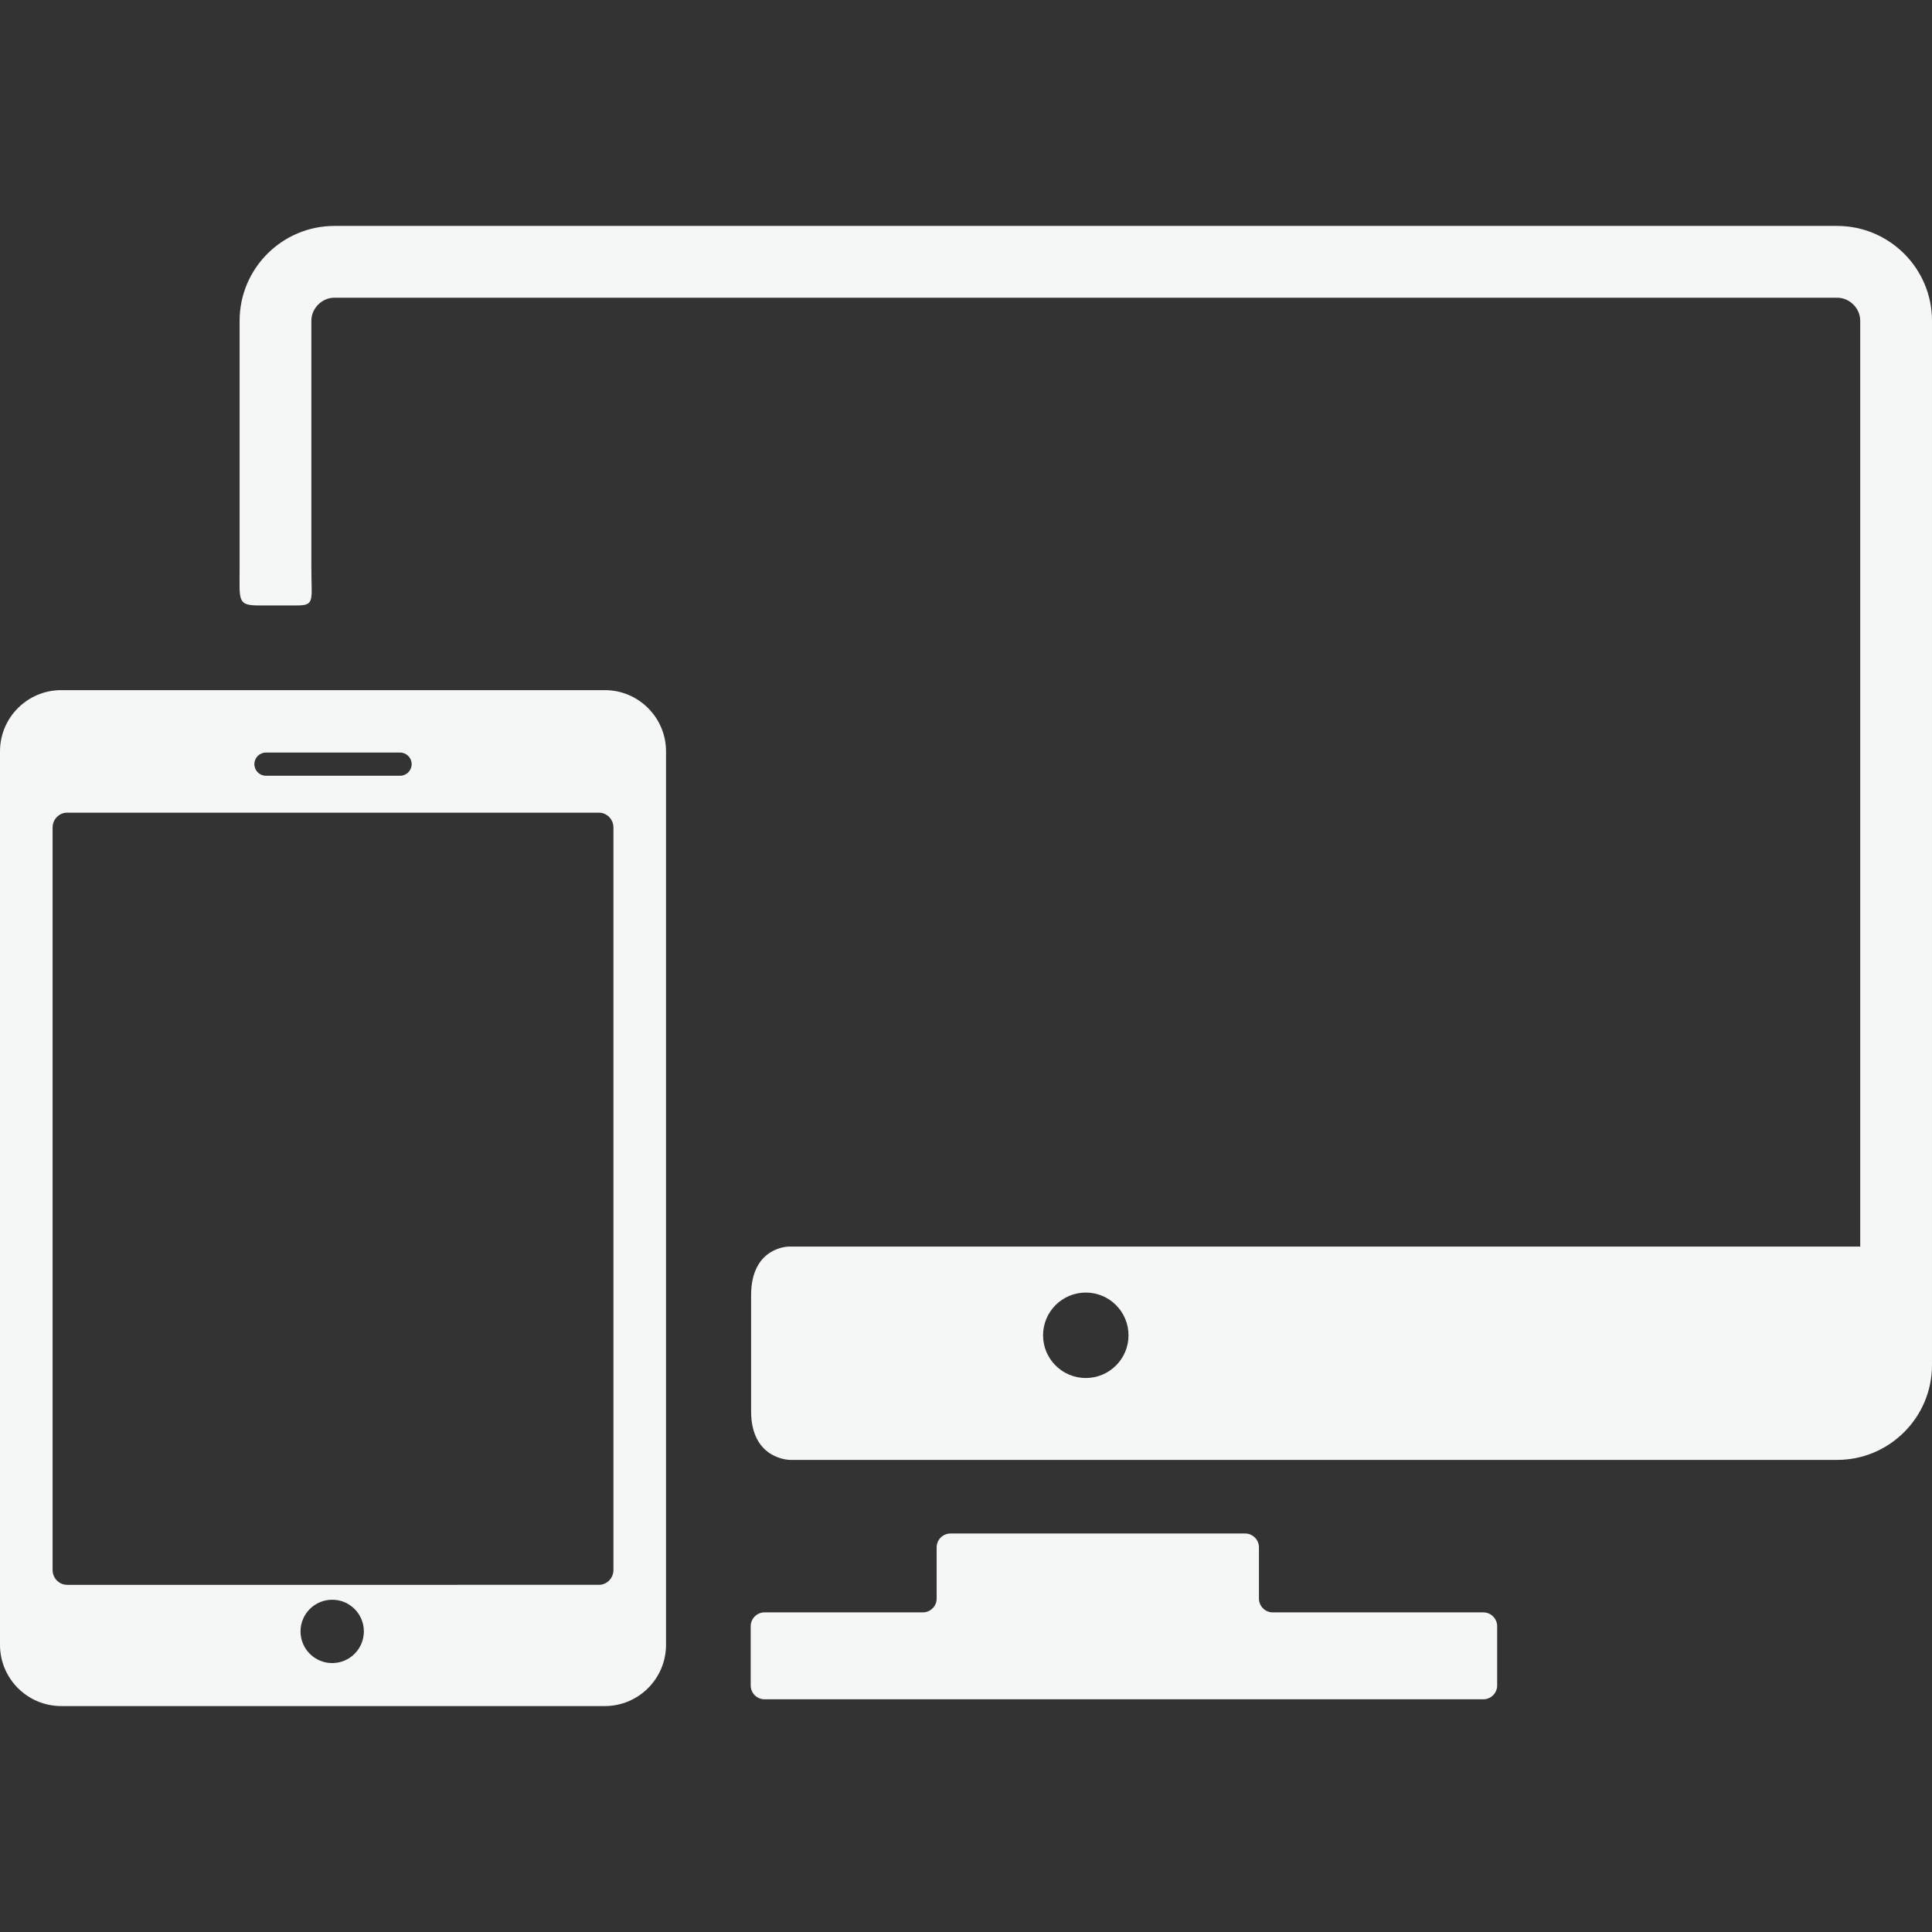 <?xml version="1.0"?>
<svg xmlns="http://www.w3.org/2000/svg" xmlns:xlink="http://www.w3.org/1999/xlink" version="1.1" id="Capa_1" x="0px" y="0px" width="512px" height="512px" viewBox="0 0 396.494 396.494" style="enable-background:new 0 0 396.494 396.494;" xml:space="preserve"><rect x="0" y="0" width="396.494" height="396.494" fill="#333333" stroke="none"/><g><g>
	<path d="M304.42,330.901h-43.219c-1.56,0-2.834-1.273-2.834-2.834v-10.52c0-1.559-1.275-2.834-2.834-2.834h-60.475   c-1.56,0-2.835,1.275-2.835,2.834v10.52c0,1.561-1.275,2.834-2.835,2.834h-32.491c-1.56,0-2.835,1.275-2.835,2.834v12.17   c0,1.559,1.275,2.834,2.835,2.834h147.521c1.559,0,2.834-1.275,2.834-2.834v-12.17C307.254,332.179,305.979,330.901,304.42,330.901   z" data-original="#000000" class="active-path" data-old_color="#000000" fill="#F5F7F6"/>
	<g>
		<path d="M377.032,46.368h-308.4c-10.73,0-19.459,8.73-19.459,19.462c0,0,0,37.109,0,50.761c0,6.711-0.498,7.66,4.004,7.66    c2.391,0,5.039,0,7.72,0c3.778,0,3.003-0.949,3.003-7.785c0-13.621,0-50.636,0-50.636c0-2.565,2.168-4.733,4.732-4.733h308.4    c2.563,0,4.731,2.168,4.731,4.733v189.999h-219.87c0,0-7.749-0.014-7.749,10.006c0,5.941,0,17.823,0,23.766    c0,10.006,8,10.006,8,10.006h214.888c10.729,0,19.461-8.729,19.461-19.459V65.83C396.493,55.099,387.763,46.368,377.032,46.368z     M222.833,282.804c-4.845,0-8.771-3.926-8.771-8.768s3.926-8.77,8.771-8.77c4.84,0,8.767,3.928,8.767,8.77    S227.673,282.804,222.833,282.804z" data-original="#000000" class="active-path" data-old_color="#000000" fill="#F5F7F6"/>
		<path d="M124.125,141.633H12.559C5.632,141.633,0,147.266,0,154.193v183.372c0,6.926,5.632,12.561,12.559,12.561h111.566    c6.923,0,12.559-5.635,12.559-12.561V154.193C136.684,147.266,131.048,141.633,124.125,141.633z M54.58,154.443h27.523    c1.313,0,2.38,1.064,2.38,2.381c0,1.314-1.066,2.379-2.38,2.379H54.58c-1.315,0-2.379-1.065-2.379-2.379    C52.201,155.507,53.265,154.443,54.58,154.443z M68.175,341.304c-3.59,0-6.5-2.91-6.5-6.5s2.91-6.5,6.5-6.5s6.5,2.91,6.5,6.5    S71.765,341.304,68.175,341.304z M125.893,322.2c0,1.676-1.342,3.047-2.98,3.047H13.774c-1.639,0-2.98-1.371-2.98-3.047V169.825    c0-1.676,1.342-3.046,2.98-3.046h109.139c1.639,0,2.98,1.371,2.98,3.046V322.2z" data-original="#000000" class="active-path" data-old_color="#000000" fill="#F5F7F6"/>
	</g>
</g></g> </svg>
